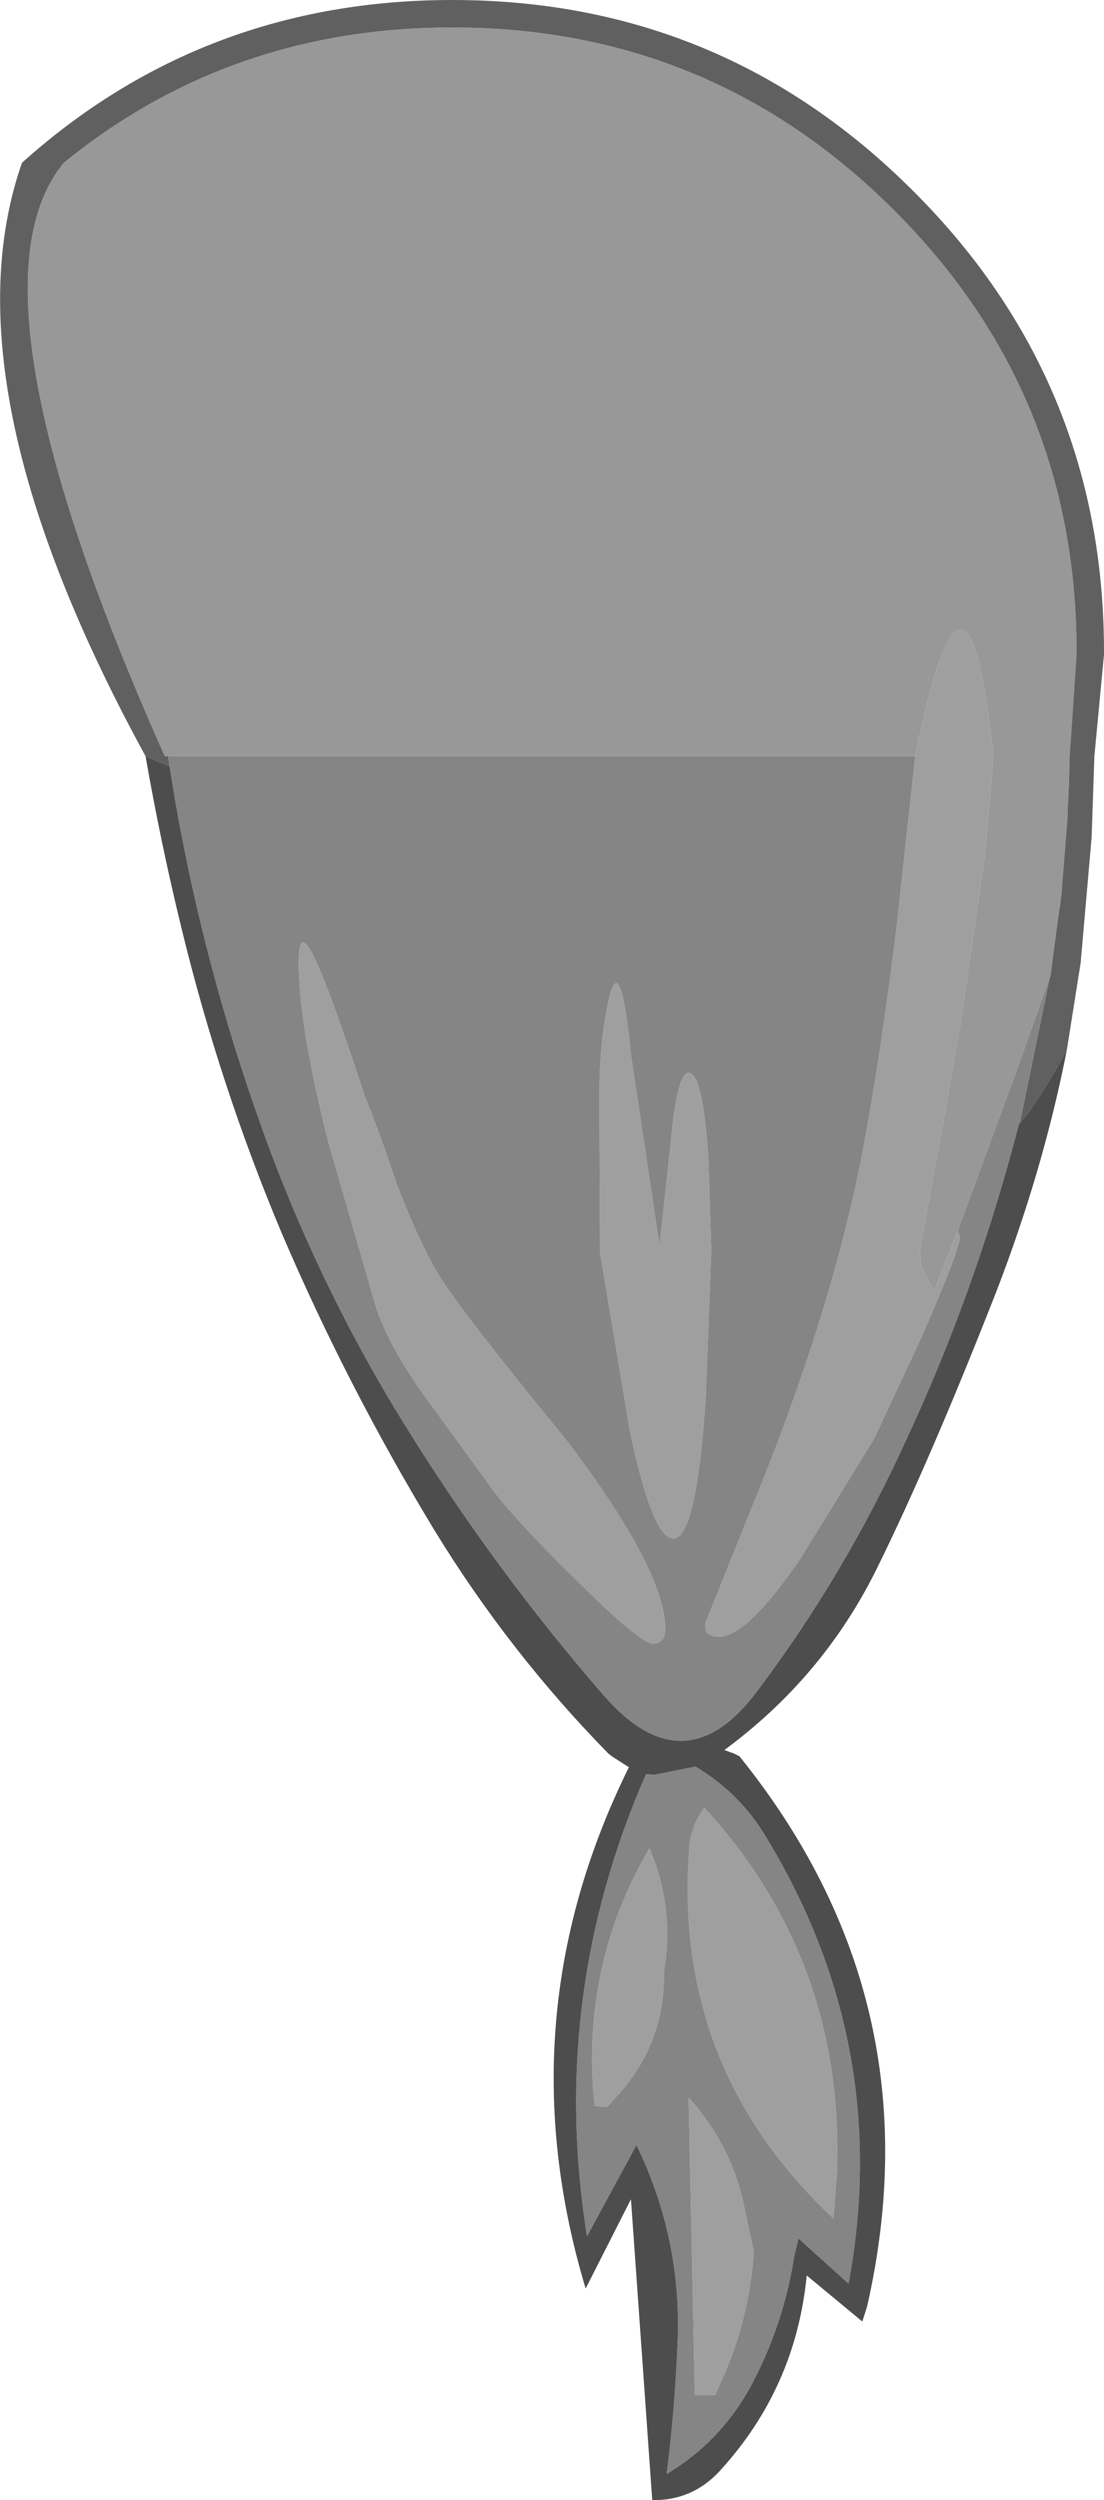 <?xml version="1.0" encoding="UTF-8" standalone="no"?>
<svg xmlns:ffdec="https://www.free-decompiler.com/flash" xmlns:xlink="http://www.w3.org/1999/xlink" ffdec:objectType="shape" height="182.0px" width="80.4px" xmlns="http://www.w3.org/2000/svg">
  <g transform="matrix(1.0, 0.0, 0.0, 1.0, 32.05, 64.65)">
    <path d="M-19.8 -9.6 L-20.05 -9.6 Q-35.15 -43.45 -27.4 -52.8 -15.3 -62.65 0.9 -62.65 19.75 -62.65 33.05 -49.35 46.35 -36.1 46.35 -17.2 L46.35 -17.0 45.85 -9.6 45.8 -7.6 45.7 -5.6 45.7 -5.25 45.25 0.45 45.15 1.3 45.1 1.5 44.6 5.25 44.45 6.45 44.4 6.5 41.95 13.4 37.7 24.95 37.65 25.1 37.5 25.45 36.25 28.65 36.0 29.3 35.25 28.05 35.05 27.55 35.05 27.6 35.0 27.5 34.95 26.15 36.2 19.4 36.25 19.25 37.75 10.65 37.85 10.2 39.7 -2.6 40.3 -9.6 Q38.35 -28.05 34.6 -9.6 L-19.8 -9.6" fill="#989898" fill-rule="evenodd" stroke="none"/>
    <path d="M-21.45 -9.6 Q-36.15 -36.5 -30.45 -52.8 -17.25 -64.65 0.9 -64.65 20.55 -64.65 34.45 -50.75 48.35 -36.9 48.35 -17.2 L48.35 -17.0 47.65 -9.6 47.45 -3.7 46.65 5.45 45.65 11.75 Q43.6 15.55 42.15 17.2 L42.25 16.95 44.4 6.5 44.45 6.45 44.6 5.25 45.1 1.5 45.15 1.3 45.25 0.45 45.7 -5.25 45.7 -5.6 45.8 -7.6 45.85 -9.6 46.35 -17.0 46.35 -17.2 Q46.35 -36.1 33.05 -49.35 19.75 -62.65 0.9 -62.65 -15.3 -62.65 -27.4 -52.8 -35.15 -43.45 -20.05 -9.6 L-19.8 -9.6 -19.7 -8.85 -21.45 -9.6" fill="#606060" fill-rule="evenodd" stroke="none"/>
    <path d="M34.6 -9.6 Q38.35 -28.05 40.3 -9.6 L39.7 -2.6 37.85 10.2 37.75 10.65 36.25 19.25 36.2 19.4 34.95 26.15 35.0 27.5 35.05 27.6 35.05 27.55 35.25 28.05 36.0 29.3 36.25 28.65 37.5 25.45 37.65 25.1 37.7 24.95 37.85 25.4 Q37.85 26.3 35.1 32.6 L31.6 40.1 26.25 48.8 Q22.35 54.5 20.3 54.5 19.55 54.5 19.35 54.05 L19.3 53.55 23.75 42.5 Q28.7 29.9 30.75 19.3 32.15 11.9 33.3 2.35 L34.6 -9.6 M16.4 53.95 Q16.4 55.0 15.5 55.0 14.55 55.0 9.7 50.15 4.9 45.45 3.25 43.0 L-1.3 36.75 Q-3.85 33.1 -4.7 30.4 L-8.15 18.45 Q-10.3 9.95 -10.3 5.35 -10.3 2.0 -8.45 6.7 -7.4 9.3 -5.5 15.1 -4.65 17.15 -3.15 21.55 -1.65 25.5 -0.2 28.0 1.35 30.6 9.25 40.25 16.4 49.7 16.4 53.95 M15.95 25.8 L16.0 25.85 16.8 18.5 Q17.25 13.45 18.1 13.45 19.15 13.45 19.55 19.9 L19.75 26.35 19.35 37.1 Q18.65 47.35 17.0 47.35 15.45 47.35 13.8 39.4 L11.65 26.55 11.6 15.15 Q11.6 11.1 12.3 8.05 13.15 4.5 13.9 12.15 L15.95 25.8 M28.9 93.6 L28.65 96.85 Q16.9 85.85 18.15 69.8 18.3 68.2 19.25 66.95 29.5 78.15 28.9 93.6 M16.3 78.9 Q16.4 83.9 13.1 87.7 L12.15 88.75 11.25 88.65 Q10.2 78.5 15.25 69.9 17.1 74.25 16.3 78.9 M22.85 99.25 Q22.5 104.45 20.3 109.1 L20.05 109.7 18.55 109.7 18.1 88.05 Q21.25 91.55 22.15 96.0 L22.85 99.25" fill="#9f9f9f" fill-rule="evenodd" stroke="none"/>
    <path d="M-19.7 -8.85 L-19.8 -9.6 34.6 -9.6 33.3 2.35 Q32.15 11.9 30.75 19.3 28.7 29.9 23.75 42.5 L19.3 53.55 19.35 54.05 Q19.55 54.5 20.3 54.5 22.35 54.5 26.25 48.8 L31.6 40.1 35.1 32.6 Q37.85 26.3 37.85 25.4 L37.7 24.95 41.95 13.4 44.4 6.5 42.25 16.95 42.15 17.2 Q39.05 29.2 34.0 40.05 29.5 49.95 23.1 58.45 17.8 65.55 11.9 58.75 3.9 49.55 -2.65 38.95 -8.95 28.75 -13.0 17.4 -17.15 5.85 -19.3 -6.4 L-19.7 -8.85 M28.9 93.6 Q29.5 78.15 19.25 66.95 18.3 68.2 18.15 69.8 16.9 85.85 28.65 96.85 L28.9 93.6 M15.95 25.8 L13.9 12.15 Q13.15 4.5 12.3 8.05 11.6 11.1 11.6 15.15 L11.65 26.55 13.8 39.4 Q15.45 47.35 17.0 47.35 18.65 47.35 19.35 37.1 L19.75 26.35 19.55 19.9 Q19.15 13.45 18.1 13.45 17.25 13.45 16.8 18.5 L16.0 25.85 15.95 25.8 M16.4 53.95 Q16.4 49.7 9.25 40.25 1.35 30.6 -0.2 28.0 -1.65 25.5 -3.15 21.55 -4.65 17.15 -5.5 15.1 -7.4 9.3 -8.45 6.7 -10.3 2.0 -10.3 5.35 -10.3 9.95 -8.15 18.45 L-4.7 30.4 Q-3.85 33.1 -1.3 36.75 L3.25 43.0 Q4.9 45.45 9.7 50.15 14.55 55.0 15.5 55.0 16.4 55.0 16.4 53.95 M15.6 64.55 L18.6 63.95 Q21.85 65.9 23.75 69.1 32.95 84.25 29.75 101.6 L26.1 98.3 25.8 99.55 Q25.0 104.7 22.55 109.2 20.35 113.15 16.5 115.45 17.1 110.75 17.3 105.8 17.6 98.3 14.3 91.5 L10.7 98.15 Q7.9 80.7 15.0 64.5 L15.6 64.55 M22.85 99.25 L22.15 96.0 Q21.25 91.55 18.1 88.05 L18.55 109.7 20.05 109.7 20.3 109.1 Q22.5 104.45 22.85 99.25 M16.3 78.9 Q17.1 74.25 15.25 69.9 10.2 78.5 11.25 88.65 L12.15 88.75 13.1 87.7 Q16.4 83.9 16.3 78.9" fill="#858585" fill-rule="evenodd" stroke="none"/>
    <path d="M45.65 11.75 Q43.95 20.45 40.5 29.4 35.7 41.65 31.8 49.55 27.9 57.45 20.7 62.75 L21.4 63.0 21.8 63.2 Q36.15 81.0 31.1 103.25 L30.75 104.35 26.7 101.0 Q25.9 109.2 20.35 115.25 18.35 117.4 15.45 117.35 L13.9 95.45 10.6 101.95 Q4.7 82.3 13.75 64.0 L12.5 63.2 12.25 63.0 Q5.05 55.65 -0.35 46.85 -6.7 36.4 -11.5 25.2 -16.05 14.4 -18.85 2.85 -20.35 -3.3 -21.45 -9.6 L-19.7 -8.85 -19.3 -6.4 Q-17.15 5.85 -13.0 17.4 -8.95 28.75 -2.65 38.95 3.9 49.55 11.9 58.75 17.8 65.55 23.1 58.45 29.5 49.95 34.0 40.05 39.05 29.2 42.15 17.2 43.6 15.55 45.65 11.75 M15.6 64.55 L15.0 64.5 Q7.9 80.7 10.7 98.15 L14.3 91.5 Q17.6 98.3 17.3 105.8 17.1 110.75 16.5 115.45 20.35 113.15 22.55 109.2 25.0 104.7 25.8 99.55 L26.1 98.3 29.75 101.6 Q32.95 84.25 23.75 69.1 21.85 65.9 18.6 63.95 L15.6 64.55" fill="#4d4d4d" fill-rule="evenodd" stroke="none"/>
  </g>
</svg>
